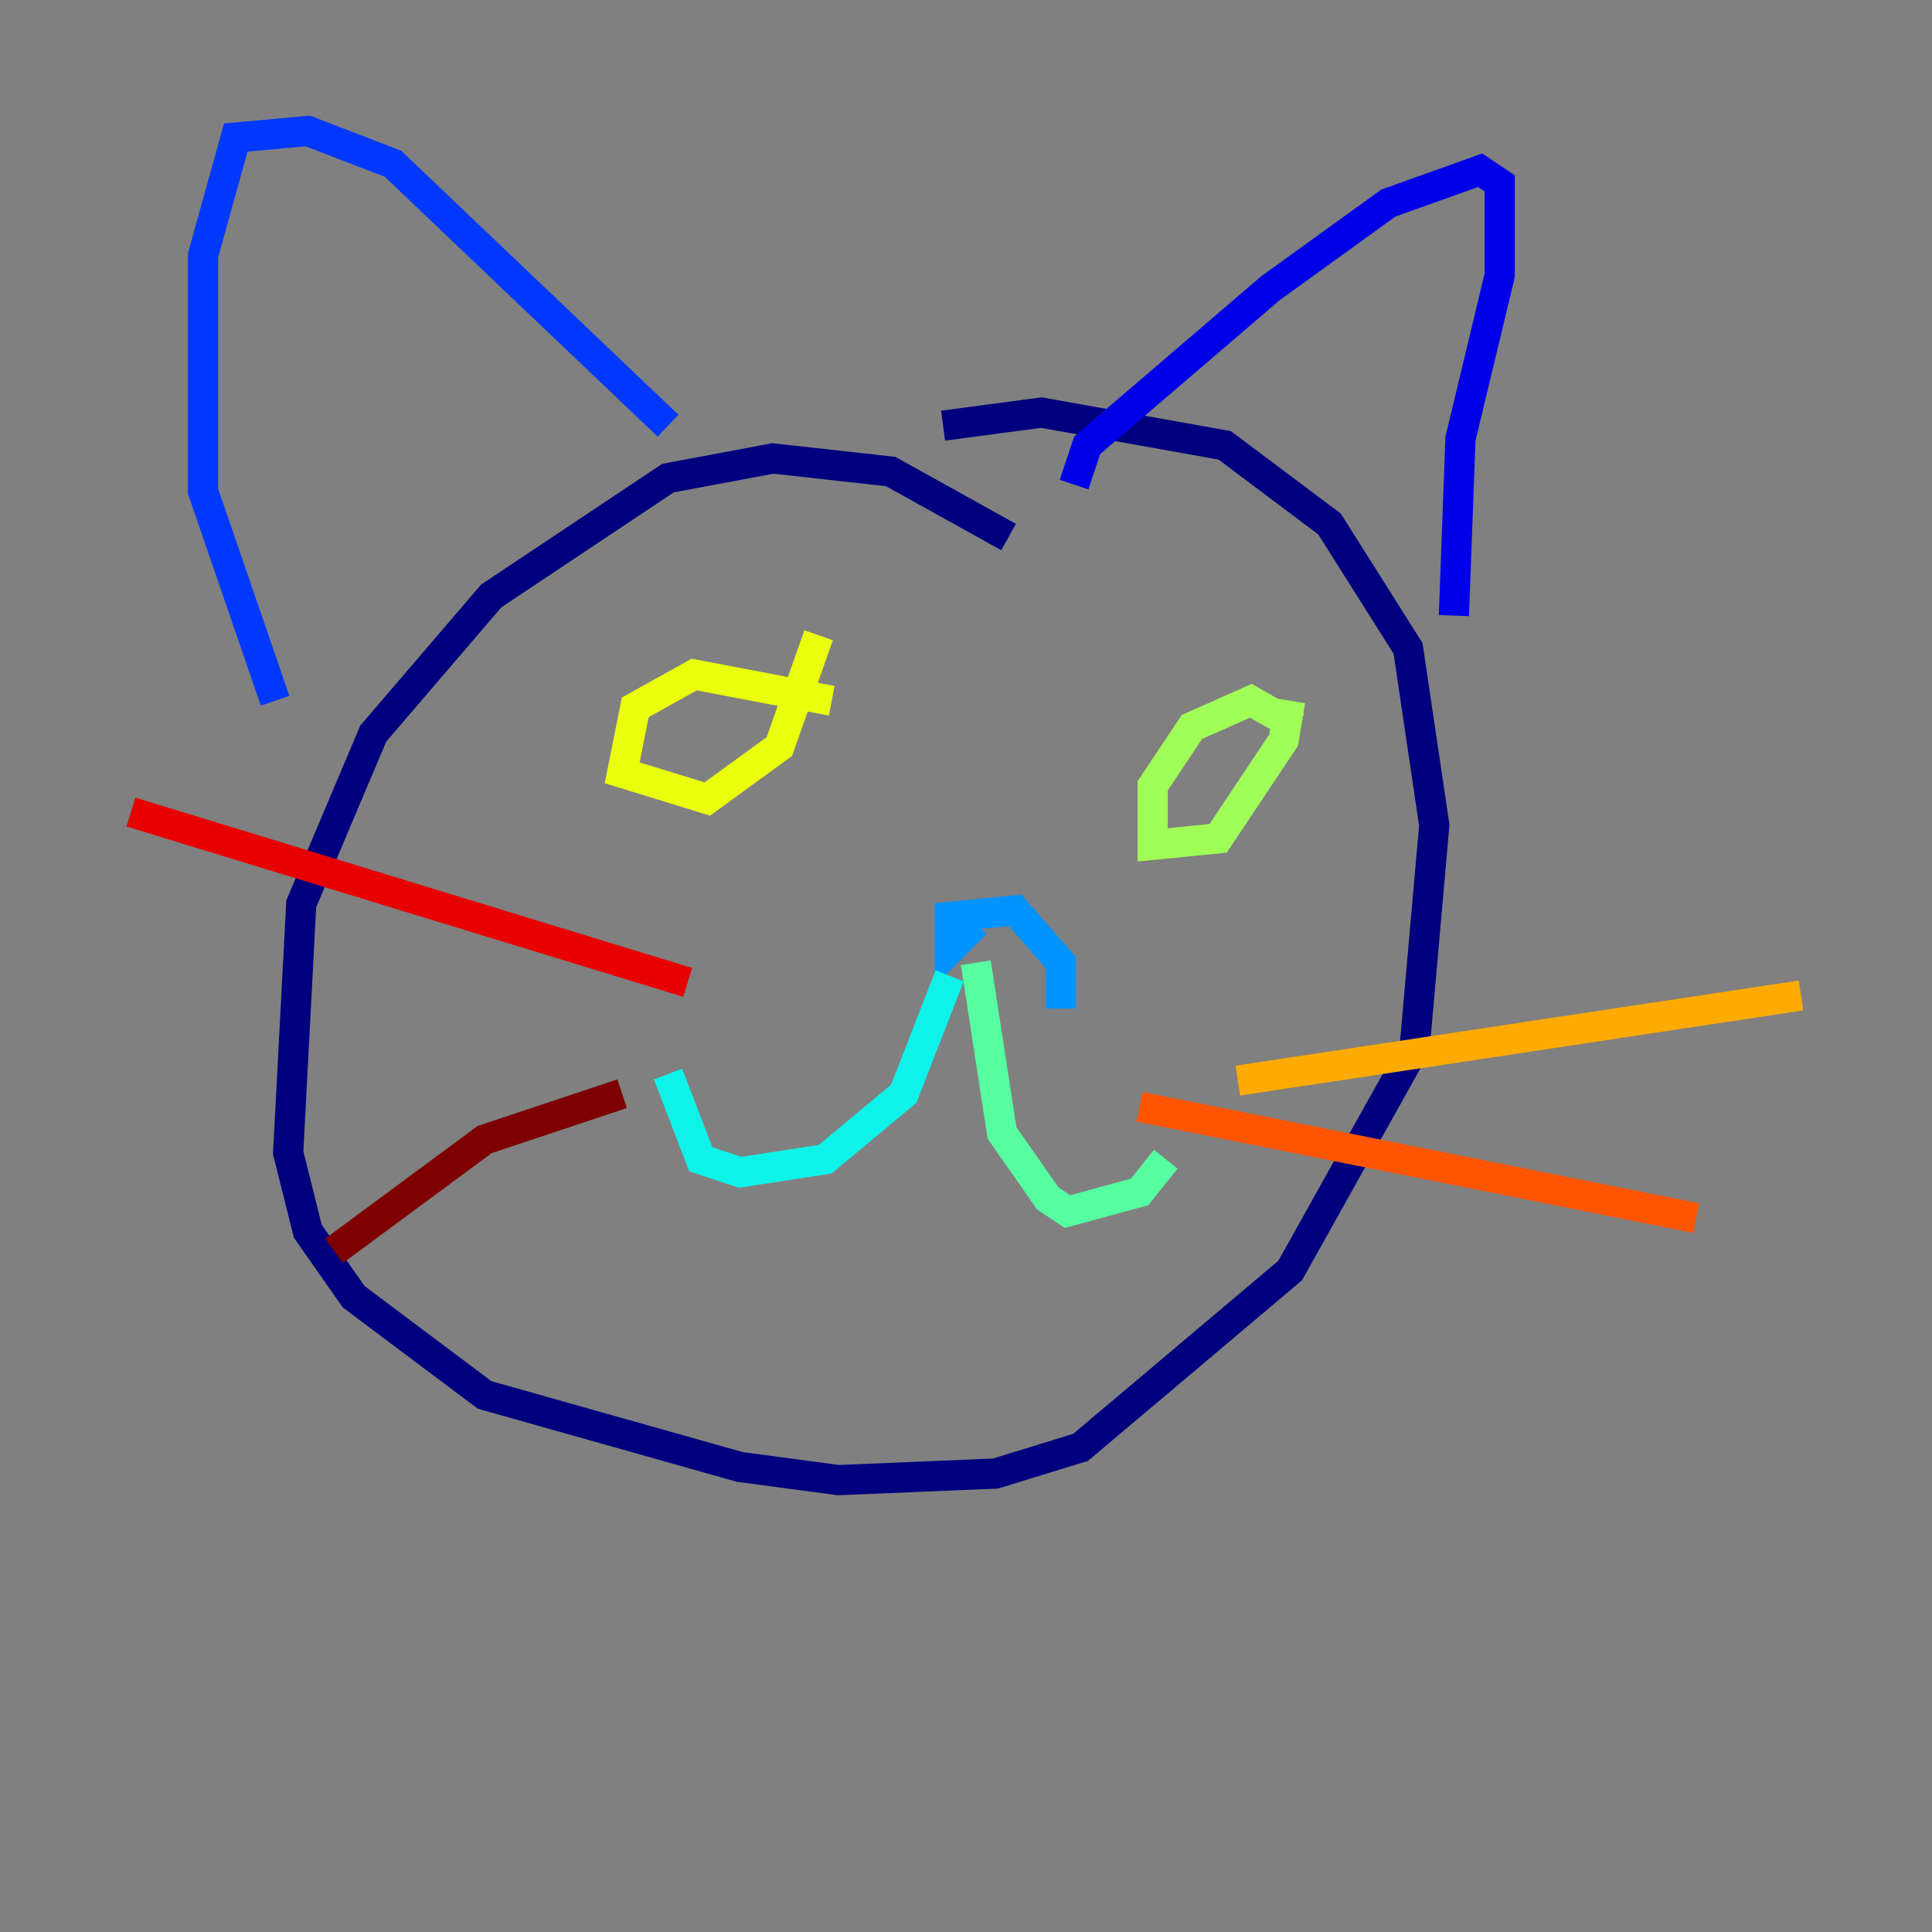 <?xml version="1.0" encoding="utf-8" ?>
<svg baseProfile="tiny" height="128" version="1.2" viewBox="0,0,128,128" width="128" xmlns="http://www.w3.org/2000/svg" xmlns:ev="http://www.w3.org/2001/xml-events" xmlns:xlink="http://www.w3.org/1999/xlink"><rect x="0" y="0" width="128" height="128" fill="#808080" stroke="none"/><defs /><polyline fill="none" points="66.82,35.58 59.01,31.241 51.2,30.373 44.258,31.675 32.542,39.485 24.732,48.597 19.959,59.878 19.091,76.366 20.393,81.573 23.43,85.912 32.108,92.42 49.031,97.193 55.539,98.061 65.953,97.627 71.593,95.891 85.478,84.176 93.722,69.424 95.024,54.671 93.288,42.956 88.081,34.712 81.139,29.505 68.99,27.336 62.481,28.203" stroke="#00007f" stroke-width="2" /><polyline fill="none" points="71.159,32.108 72.027,29.505 84.176,19.091 91.986,13.451 98.061,11.281 99.363,12.149 99.363,18.224 96.759,29.071 96.325,40.786" stroke="#0000e8" stroke-width="2" /><polyline fill="none" points="44.258,28.203 26.034,10.848 20.393,8.678 15.62,9.112 13.451,16.922 13.451,32.542 18.224,46.427" stroke="#0038ff" stroke-width="2" /><polyline fill="none" points="70.291,66.82 70.291,63.783 67.254,60.312 62.915,60.746 62.915,62.915 64.651,61.18" stroke="#0094ff" stroke-width="2" /><polyline fill="none" points="62.915,64.651 59.878,72.461 54.671,76.8 49.031,77.668 46.427,76.8 44.258,71.159" stroke="#0cf4ea" stroke-width="2" /><polyline fill="none" points="64.651,63.783 66.386,75.064 69.424,79.403 70.725,80.271 75.498,78.969 77.234,76.8" stroke="#56ffa0" stroke-width="2" /><polyline fill="none" points="85.912,48.163 82.875,46.427 78.969,48.163 76.366,52.068 76.366,55.973 80.705,55.539 85.044,49.031 85.478,46.427" stroke="#a0ff56" stroke-width="2" /><polyline fill="none" points="55.105,46.427 45.993,44.691 42.088,46.861 41.22,51.2 46.861,52.936 51.634,49.464 54.237,42.088" stroke="#eaff0c" stroke-width="2" /><polyline fill="none" points="82.007,71.593 119.322,65.953" stroke="#ffaa00" stroke-width="2" /><polyline fill="none" points="75.498,73.329 112.38,80.705" stroke="#ff5500" stroke-width="2" /><polyline fill="none" points="45.559,65.085 8.678,53.803" stroke="#e80000" stroke-width="2" /><polyline fill="none" points="41.22,72.461 32.108,75.498 22.129,82.875" stroke="#7f0000" stroke-width="2" /></svg>